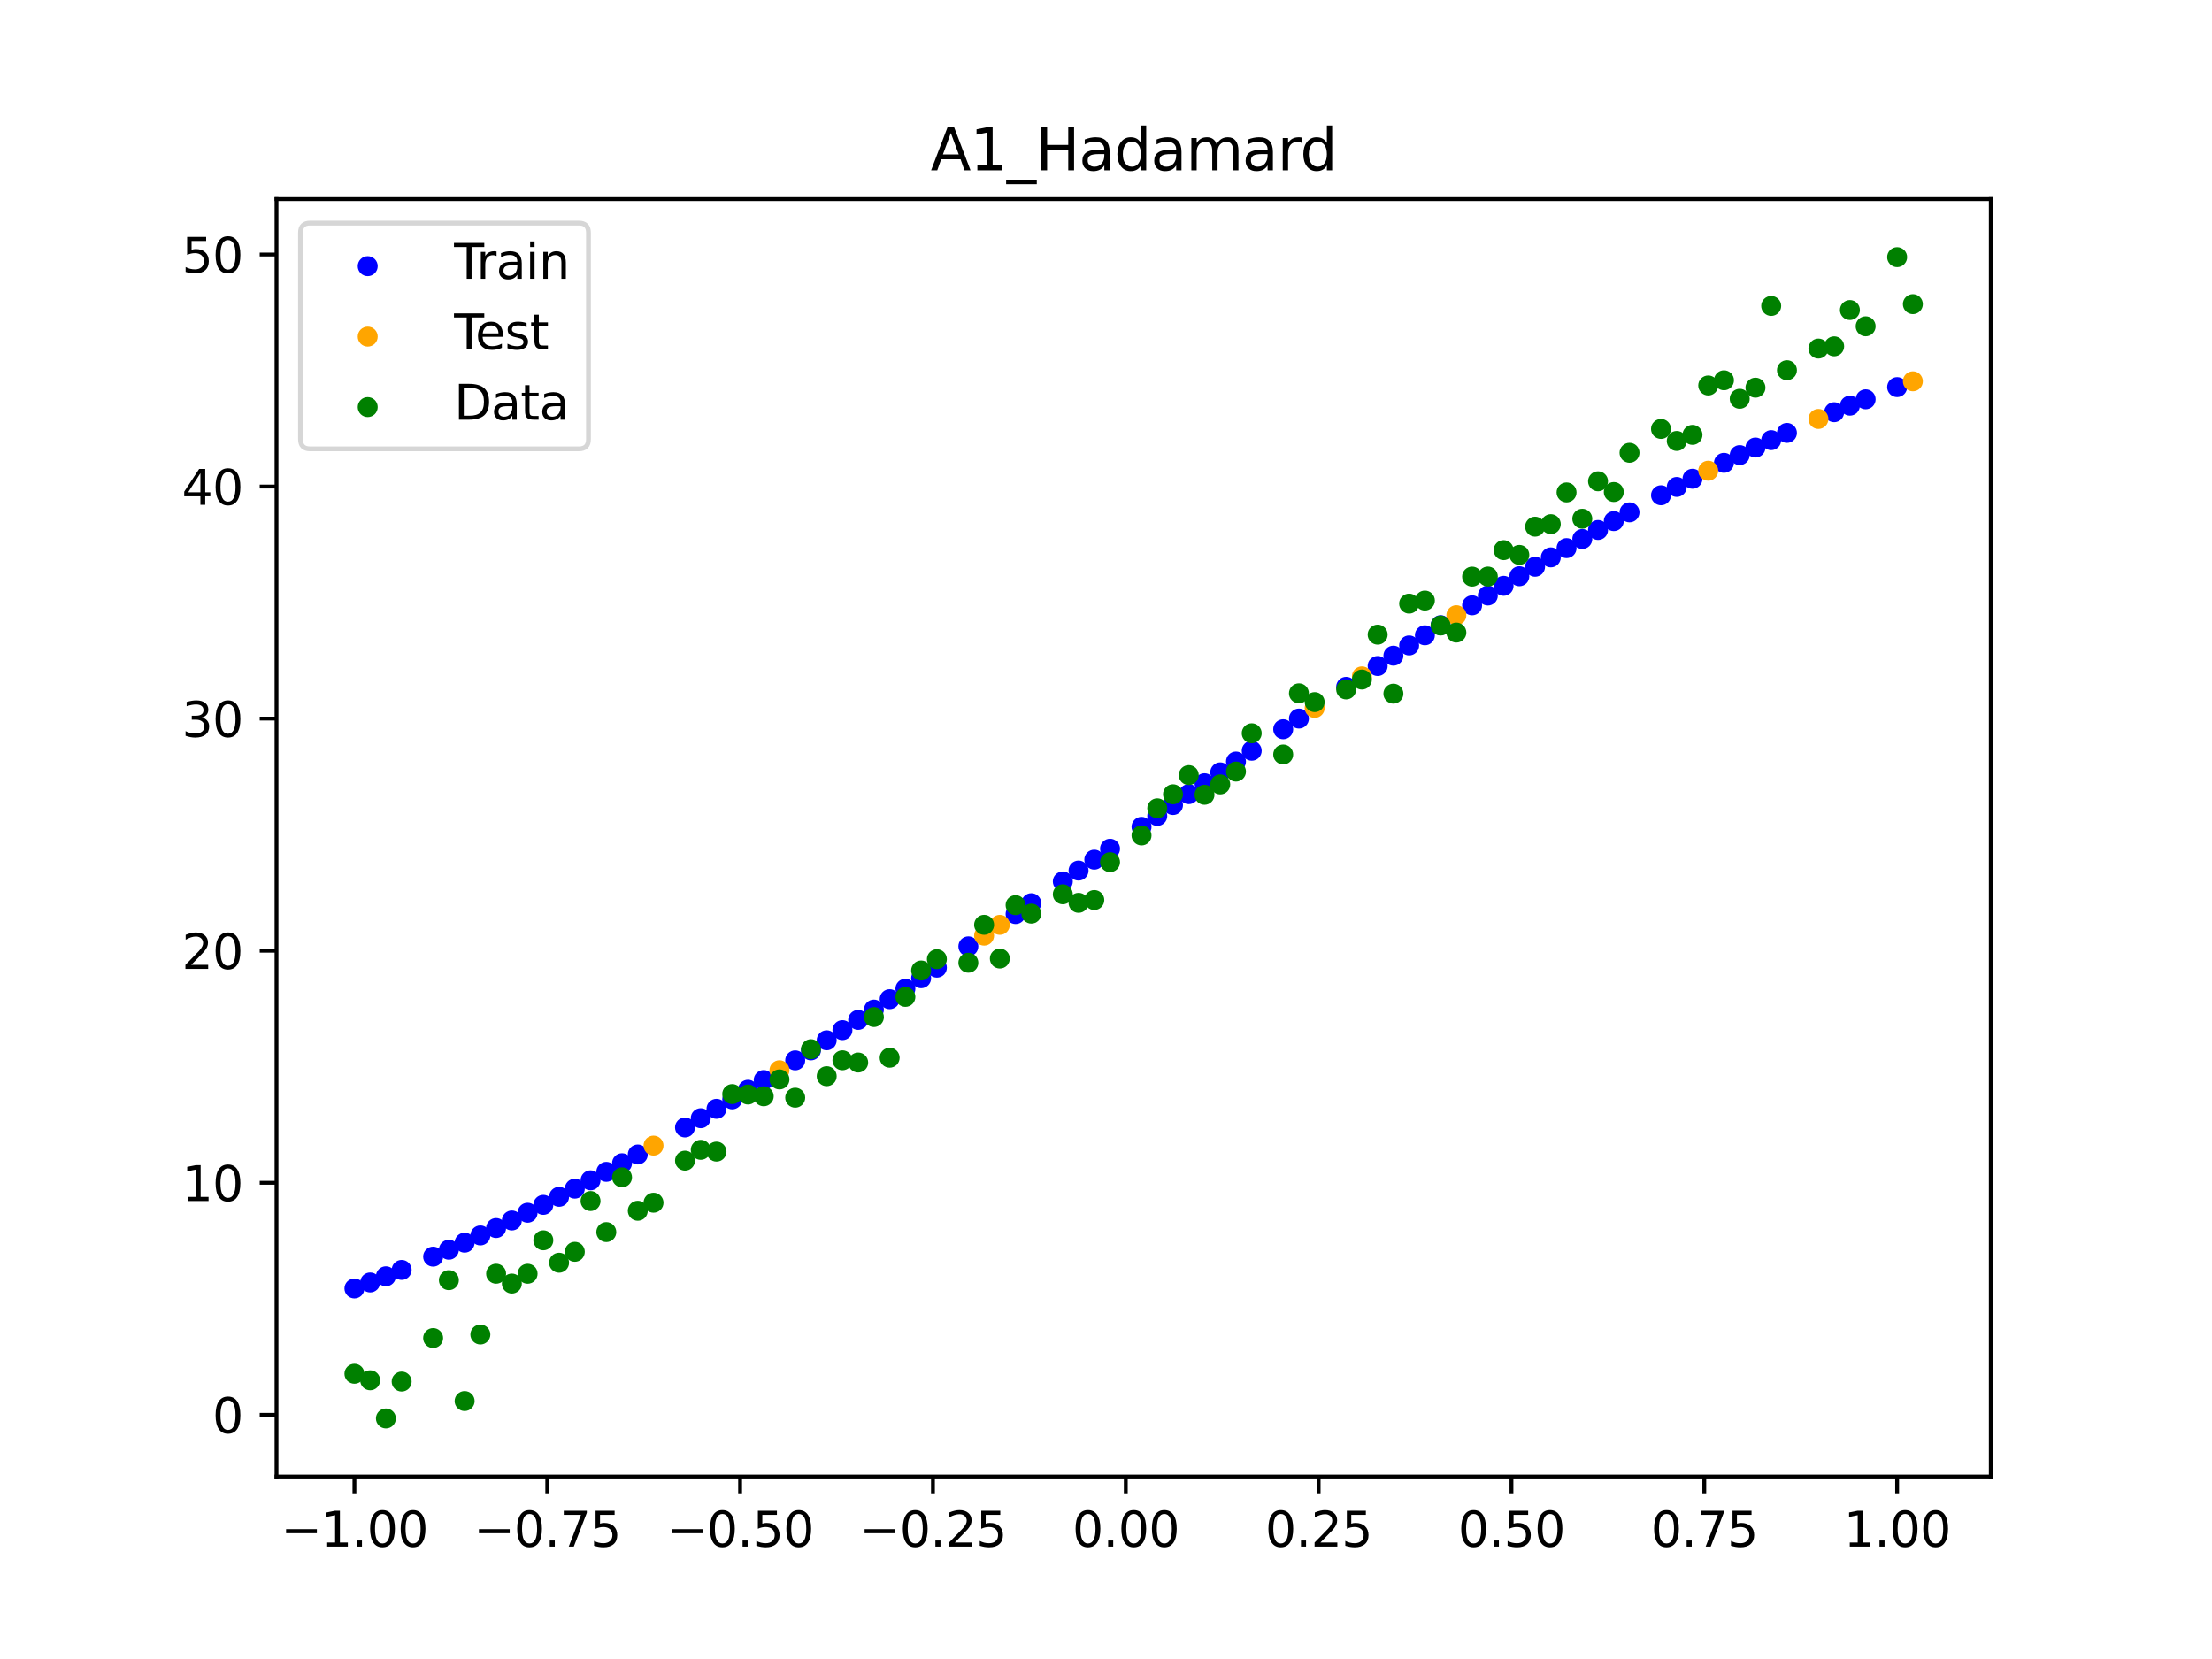 <?xml version="1.0" encoding="utf-8" standalone="no"?>
<!DOCTYPE svg PUBLIC "-//W3C//DTD SVG 1.1//EN"
  "http://www.w3.org/Graphics/SVG/1.1/DTD/svg11.dtd">
<svg xmlns:xlink="http://www.w3.org/1999/xlink" width="460.8pt" height="345.6pt" viewBox="0 0 460.8 345.6" xmlns="http://www.w3.org/2000/svg" version="1.1">
 <defs>
  <style type="text/css">*{stroke-linejoin: round; stroke-linecap: butt}</style>
 </defs>
 <g id="figure_1">
  <g id="patch_1">
   <path d="M 0 345.6 
L 460.8 345.6 
L 460.8 0 
L 0 0 
z
" style="fill: #ffffff"/>
  </g>
  <g id="axes_1">
   <g id="patch_2">
    <path d="M 57.6 307.584 
L 414.72 307.584 
L 414.72 41.472 
L 57.6 41.472 
z
" style="fill: #ffffff"/>
   </g>
   <g id="PathCollection_1">
    <defs>
     <path id="m4206c4ad3c" d="M 0 1.581 
C 0.419 1.581 0.822 1.415 1.118 1.118 
C 1.415 0.822 1.581 0.419 1.581 0 
C 1.581 -0.419 1.415 -0.822 1.118 -1.118 
C 0.822 -1.415 0.419 -1.581 0 -1.581 
C -0.419 -1.581 -0.822 -1.415 -1.118 -1.118 
C -1.415 -0.822 -1.581 -0.419 -1.581 0 
C -1.581 0.419 -1.415 0.822 -1.118 1.118 
C -0.822 1.415 -0.419 1.581 0 1.581 
z
" style="stroke: #0000ff"/>
    </defs>
    <g clip-path="url(#pd1a47282a5)">
     <use xlink:href="#m4206c4ad3c" x="145.978" y="232.943" style="fill: #0000ff; stroke: #0000ff"/>
     <use xlink:href="#m4206c4ad3c" x="323.062" y="116.113" style="fill: #0000ff; stroke: #0000ff"/>
     <use xlink:href="#m4206c4ad3c" x="267.314" y="151.915" style="fill: #0000ff; stroke: #0000ff"/>
     <use xlink:href="#m4206c4ad3c" x="270.593" y="149.691" style="fill: #0000ff; stroke: #0000ff"/>
     <use xlink:href="#m4206c4ad3c" x="329.621" y="112.282" style="fill: #0000ff; stroke: #0000ff"/>
     <use xlink:href="#m4206c4ad3c" x="221.403" y="183.626" style="fill: #0000ff; stroke: #0000ff"/>
     <use xlink:href="#m4206c4ad3c" x="260.755" y="156.393" style="fill: #0000ff; stroke: #0000ff"/>
     <use xlink:href="#m4206c4ad3c" x="385.37" y="84.506" style="fill: #0000ff; stroke: #0000ff"/>
     <use xlink:href="#m4206c4ad3c" x="237.8" y="172.251" style="fill: #0000ff; stroke: #0000ff"/>
     <use xlink:href="#m4206c4ad3c" x="313.224" y="122.038" style="fill: #0000ff; stroke: #0000ff"/>
     <use xlink:href="#m4206c4ad3c" x="336.18" y="108.556" style="fill: #0000ff; stroke: #0000ff"/>
     <use xlink:href="#m4206c4ad3c" x="254.196" y="160.9" style="fill: #0000ff; stroke: #0000ff"/>
     <use xlink:href="#m4206c4ad3c" x="349.297" y="101.438" style="fill: #0000ff; stroke: #0000ff"/>
     <use xlink:href="#m4206c4ad3c" x="182.051" y="210.316" style="fill: #0000ff; stroke: #0000ff"/>
     <use xlink:href="#m4206c4ad3c" x="250.917" y="163.163" style="fill: #0000ff; stroke: #0000ff"/>
     <use xlink:href="#m4206c4ad3c" x="280.431" y="143.082" style="fill: #0000ff; stroke: #0000ff"/>
     <use xlink:href="#m4206c4ad3c" x="103.347" y="255.825" style="fill: #0000ff; stroke: #0000ff"/>
     <use xlink:href="#m4206c4ad3c" x="126.302" y="244.117" style="fill: #0000ff; stroke: #0000ff"/>
     <use xlink:href="#m4206c4ad3c" x="123.023" y="245.882" style="fill: #0000ff; stroke: #0000ff"/>
     <use xlink:href="#m4206c4ad3c" x="116.464" y="249.323" style="fill: #0000ff; stroke: #0000ff"/>
     <use xlink:href="#m4206c4ad3c" x="306.666" y="126.1" style="fill: #0000ff; stroke: #0000ff"/>
     <use xlink:href="#m4206c4ad3c" x="211.565" y="190.413" style="fill: #0000ff; stroke: #0000ff"/>
     <use xlink:href="#m4206c4ad3c" x="155.816" y="227.018" style="fill: #0000ff; stroke: #0000ff"/>
     <use xlink:href="#m4206c4ad3c" x="77.112" y="267.165" style="fill: #0000ff; stroke: #0000ff"/>
     <use xlink:href="#m4206c4ad3c" x="244.358" y="167.701" style="fill: #0000ff; stroke: #0000ff"/>
     <use xlink:href="#m4206c4ad3c" x="362.415" y="94.807" style="fill: #0000ff; stroke: #0000ff"/>
     <use xlink:href="#m4206c4ad3c" x="382.091" y="85.87" style="fill: #0000ff; stroke: #0000ff"/>
     <use xlink:href="#m4206c4ad3c" x="96.788" y="258.875" style="fill: #0000ff; stroke: #0000ff"/>
     <use xlink:href="#m4206c4ad3c" x="201.727" y="197.141" style="fill: #0000ff; stroke: #0000ff"/>
     <use xlink:href="#m4206c4ad3c" x="119.743" y="247.618" style="fill: #0000ff; stroke: #0000ff"/>
     <use xlink:href="#m4206c4ad3c" x="149.258" y="230.991" style="fill: #0000ff; stroke: #0000ff"/>
     <use xlink:href="#m4206c4ad3c" x="300.107" y="130.241" style="fill: #0000ff; stroke: #0000ff"/>
     <use xlink:href="#m4206c4ad3c" x="293.548" y="134.457" style="fill: #0000ff; stroke: #0000ff"/>
     <use xlink:href="#m4206c4ad3c" x="231.241" y="176.805" style="fill: #0000ff; stroke: #0000ff"/>
     <use xlink:href="#m4206c4ad3c" x="109.905" y="252.639" style="fill: #0000ff; stroke: #0000ff"/>
     <use xlink:href="#m4206c4ad3c" x="165.654" y="220.895" style="fill: #0000ff; stroke: #0000ff"/>
     <use xlink:href="#m4206c4ad3c" x="319.783" y="118.065" style="fill: #0000ff; stroke: #0000ff"/>
     <use xlink:href="#m4206c4ad3c" x="368.973" y="91.689" style="fill: #0000ff; stroke: #0000ff"/>
     <use xlink:href="#m4206c4ad3c" x="316.504" y="120.04" style="fill: #0000ff; stroke: #0000ff"/>
     <use xlink:href="#m4206c4ad3c" x="257.476" y="158.643" style="fill: #0000ff; stroke: #0000ff"/>
     <use xlink:href="#m4206c4ad3c" x="172.213" y="216.715" style="fill: #0000ff; stroke: #0000ff"/>
     <use xlink:href="#m4206c4ad3c" x="346.018" y="103.174" style="fill: #0000ff; stroke: #0000ff"/>
     <use xlink:href="#m4206c4ad3c" x="80.391" y="265.876" style="fill: #0000ff; stroke: #0000ff"/>
     <use xlink:href="#m4206c4ad3c" x="372.253" y="90.181" style="fill: #0000ff; stroke: #0000ff"/>
     <use xlink:href="#m4206c4ad3c" x="168.934" y="218.815" style="fill: #0000ff; stroke: #0000ff"/>
     <use xlink:href="#m4206c4ad3c" x="195.168" y="201.58" style="fill: #0000ff; stroke: #0000ff"/>
     <use xlink:href="#m4206c4ad3c" x="152.537" y="229.016" style="fill: #0000ff; stroke: #0000ff"/>
     <use xlink:href="#m4206c4ad3c" x="73.833" y="268.415" style="fill: #0000ff; stroke: #0000ff"/>
     <use xlink:href="#m4206c4ad3c" x="290.269" y="136.59" style="fill: #0000ff; stroke: #0000ff"/>
     <use xlink:href="#m4206c4ad3c" x="175.492" y="214.599" style="fill: #0000ff; stroke: #0000ff"/>
     <use xlink:href="#m4206c4ad3c" x="241.079" y="169.975" style="fill: #0000ff; stroke: #0000ff"/>
     <use xlink:href="#m4206c4ad3c" x="296.828" y="132.341" style="fill: #0000ff; stroke: #0000ff"/>
     <use xlink:href="#m4206c4ad3c" x="227.962" y="179.081" style="fill: #0000ff; stroke: #0000ff"/>
     <use xlink:href="#m4206c4ad3c" x="395.208" y="80.641" style="fill: #0000ff; stroke: #0000ff"/>
     <use xlink:href="#m4206c4ad3c" x="178.772" y="212.466" style="fill: #0000ff; stroke: #0000ff"/>
     <use xlink:href="#m4206c4ad3c" x="142.699" y="234.871" style="fill: #0000ff; stroke: #0000ff"/>
     <use xlink:href="#m4206c4ad3c" x="132.861" y="240.5" style="fill: #0000ff; stroke: #0000ff"/>
     <use xlink:href="#m4206c4ad3c" x="188.61" y="205.974" style="fill: #0000ff; stroke: #0000ff"/>
     <use xlink:href="#m4206c4ad3c" x="100.067" y="257.367" style="fill: #0000ff; stroke: #0000ff"/>
     <use xlink:href="#m4206c4ad3c" x="359.135" y="96.417" style="fill: #0000ff; stroke: #0000ff"/>
     <use xlink:href="#m4206c4ad3c" x="214.844" y="188.156" style="fill: #0000ff; stroke: #0000ff"/>
     <use xlink:href="#m4206c4ad3c" x="365.694" y="93.231" style="fill: #0000ff; stroke: #0000ff"/>
     <use xlink:href="#m4206c4ad3c" x="90.229" y="261.785" style="fill: #0000ff; stroke: #0000ff"/>
     <use xlink:href="#m4206c4ad3c" x="352.577" y="99.733" style="fill: #0000ff; stroke: #0000ff"/>
     <use xlink:href="#m4206c4ad3c" x="129.581" y="242.323" style="fill: #0000ff; stroke: #0000ff"/>
     <use xlink:href="#m4206c4ad3c" x="339.459" y="106.733" style="fill: #0000ff; stroke: #0000ff"/>
     <use xlink:href="#m4206c4ad3c" x="185.33" y="208.152" style="fill: #0000ff; stroke: #0000ff"/>
     <use xlink:href="#m4206c4ad3c" x="326.342" y="114.185" style="fill: #0000ff; stroke: #0000ff"/>
     <use xlink:href="#m4206c4ad3c" x="388.649" y="83.18" style="fill: #0000ff; stroke: #0000ff"/>
     <use xlink:href="#m4206c4ad3c" x="159.096" y="224.998" style="fill: #0000ff; stroke: #0000ff"/>
     <use xlink:href="#m4206c4ad3c" x="83.671" y="264.55" style="fill: #0000ff; stroke: #0000ff"/>
     <use xlink:href="#m4206c4ad3c" x="224.682" y="181.355" style="fill: #0000ff; stroke: #0000ff"/>
     <use xlink:href="#m4206c4ad3c" x="113.185" y="250.997" style="fill: #0000ff; stroke: #0000ff"/>
     <use xlink:href="#m4206c4ad3c" x="93.509" y="260.348" style="fill: #0000ff; stroke: #0000ff"/>
     <use xlink:href="#m4206c4ad3c" x="106.626" y="254.249" style="fill: #0000ff; stroke: #0000ff"/>
     <use xlink:href="#m4206c4ad3c" x="247.638" y="165.43" style="fill: #0000ff; stroke: #0000ff"/>
     <use xlink:href="#m4206c4ad3c" x="309.945" y="124.058" style="fill: #0000ff; stroke: #0000ff"/>
     <use xlink:href="#m4206c4ad3c" x="286.99" y="138.74" style="fill: #0000ff; stroke: #0000ff"/>
     <use xlink:href="#m4206c4ad3c" x="191.889" y="203.783" style="fill: #0000ff; stroke: #0000ff"/>
     <use xlink:href="#m4206c4ad3c" x="332.9" y="110.406" style="fill: #0000ff; stroke: #0000ff"/>
    </g>
   </g>
   <g id="PathCollection_2">
    <defs>
     <path id="m15a483b8ef" d="M 0 1.581 
C 0.419 1.581 0.822 1.415 1.118 1.118 
C 1.415 0.822 1.581 0.419 1.581 0 
C 1.581 -0.419 1.415 -0.822 1.118 -1.118 
C 0.822 -1.415 0.419 -1.581 0 -1.581 
C -0.419 -1.581 -0.822 -1.415 -1.118 -1.118 
C -1.415 -0.822 -1.581 -0.419 -1.581 0 
C -1.581 0.419 -1.415 0.822 -1.118 1.118 
C -0.822 1.415 -0.419 1.581 0 1.581 
z
" style="stroke: #ffa500"/>
    </defs>
    <g clip-path="url(#pd1a47282a5)">
     <use xlink:href="#m15a483b8ef" x="205.006" y="194.906" style="fill: #ffa500; stroke: #ffa500"/>
     <use xlink:href="#m15a483b8ef" x="162.375" y="222.956" style="fill: #ffa500; stroke: #ffa500"/>
     <use xlink:href="#m15a483b8ef" x="208.286" y="192.663" style="fill: #ffa500; stroke: #ffa500"/>
     <use xlink:href="#m15a483b8ef" x="283.71" y="140.904" style="fill: #ffa500; stroke: #ffa500"/>
     <use xlink:href="#m15a483b8ef" x="378.811" y="87.271" style="fill: #ffa500; stroke: #ffa500"/>
     <use xlink:href="#m15a483b8ef" x="136.14" y="238.65" style="fill: #ffa500; stroke: #ffa500"/>
     <use xlink:href="#m15a483b8ef" x="355.856" y="98.059" style="fill: #ffa500; stroke: #ffa500"/>
     <use xlink:href="#m15a483b8ef" x="273.872" y="147.476" style="fill: #ffa500; stroke: #ffa500"/>
     <use xlink:href="#m15a483b8ef" x="303.386" y="128.161" style="fill: #ffa500; stroke: #ffa500"/>
     <use xlink:href="#m15a483b8ef" x="398.487" y="79.431" style="fill: #ffa500; stroke: #ffa500"/>
    </g>
   </g>
   <g id="PathCollection_3">
    <defs>
     <path id="m5409dc1a19" d="M 0 1.581 
C 0.419 1.581 0.822 1.415 1.118 1.118 
C 1.415 0.822 1.581 0.419 1.581 0 
C 1.581 -0.419 1.415 -0.822 1.118 -1.118 
C 0.822 -1.415 0.419 -1.581 0 -1.581 
C -0.419 -1.581 -0.822 -1.415 -1.118 -1.118 
C -1.415 -0.822 -1.581 -0.419 -1.581 0 
C -1.581 0.419 -1.415 0.822 -1.118 1.118 
C -0.822 1.415 -0.419 1.581 0 1.581 
z
" style="stroke: #008000"/>
    </defs>
    <g clip-path="url(#pd1a47282a5)">
     <use xlink:href="#m5409dc1a19" x="145.978" y="239.529" style="fill: #008000; stroke: #008000"/>
     <use xlink:href="#m5409dc1a19" x="323.062" y="109.191" style="fill: #008000; stroke: #008000"/>
     <use xlink:href="#m5409dc1a19" x="267.314" y="157.174" style="fill: #008000; stroke: #008000"/>
     <use xlink:href="#m5409dc1a19" x="270.593" y="144.432" style="fill: #008000; stroke: #008000"/>
     <use xlink:href="#m5409dc1a19" x="329.621" y="108.064" style="fill: #008000; stroke: #008000"/>
     <use xlink:href="#m5409dc1a19" x="221.403" y="186.297" style="fill: #008000; stroke: #008000"/>
     <use xlink:href="#m5409dc1a19" x="260.755" y="152.753" style="fill: #008000; stroke: #008000"/>
     <use xlink:href="#m5409dc1a19" x="385.37" y="64.585" style="fill: #008000; stroke: #008000"/>
     <use xlink:href="#m5409dc1a19" x="237.8" y="174.037" style="fill: #008000; stroke: #008000"/>
     <use xlink:href="#m5409dc1a19" x="313.224" y="114.603" style="fill: #008000; stroke: #008000"/>
     <use xlink:href="#m5409dc1a19" x="336.18" y="102.499" style="fill: #008000; stroke: #008000"/>
     <use xlink:href="#m5409dc1a19" x="254.196" y="163.405" style="fill: #008000; stroke: #008000"/>
     <use xlink:href="#m5409dc1a19" x="349.297" y="91.859" style="fill: #008000; stroke: #008000"/>
     <use xlink:href="#m5409dc1a19" x="182.051" y="211.87" style="fill: #008000; stroke: #008000"/>
     <use xlink:href="#m5409dc1a19" x="250.917" y="165.566" style="fill: #008000; stroke: #008000"/>
     <use xlink:href="#m5409dc1a19" x="280.431" y="143.622" style="fill: #008000; stroke: #008000"/>
     <use xlink:href="#m5409dc1a19" x="103.347" y="265.342" style="fill: #008000; stroke: #008000"/>
     <use xlink:href="#m5409dc1a19" x="126.302" y="256.668" style="fill: #008000; stroke: #008000"/>
     <use xlink:href="#m5409dc1a19" x="123.023" y="250.202" style="fill: #008000; stroke: #008000"/>
     <use xlink:href="#m5409dc1a19" x="116.464" y="263.053" style="fill: #008000; stroke: #008000"/>
     <use xlink:href="#m5409dc1a19" x="306.666" y="120.12" style="fill: #008000; stroke: #008000"/>
     <use xlink:href="#m5409dc1a19" x="211.565" y="188.561" style="fill: #008000; stroke: #008000"/>
     <use xlink:href="#m5409dc1a19" x="155.816" y="228.009" style="fill: #008000; stroke: #008000"/>
     <use xlink:href="#m5409dc1a19" x="77.112" y="287.537" style="fill: #008000; stroke: #008000"/>
     <use xlink:href="#m5409dc1a19" x="244.358" y="165.462" style="fill: #008000; stroke: #008000"/>
     <use xlink:href="#m5409dc1a19" x="362.415" y="83.074" style="fill: #008000; stroke: #008000"/>
     <use xlink:href="#m5409dc1a19" x="382.091" y="72.145" style="fill: #008000; stroke: #008000"/>
     <use xlink:href="#m5409dc1a19" x="96.788" y="291.863" style="fill: #008000; stroke: #008000"/>
     <use xlink:href="#m5409dc1a19" x="201.727" y="200.555" style="fill: #008000; stroke: #008000"/>
     <use xlink:href="#m5409dc1a19" x="119.743" y="260.777" style="fill: #008000; stroke: #008000"/>
     <use xlink:href="#m5409dc1a19" x="149.258" y="239.901" style="fill: #008000; stroke: #008000"/>
     <use xlink:href="#m5409dc1a19" x="300.107" y="130.306" style="fill: #008000; stroke: #008000"/>
     <use xlink:href="#m5409dc1a19" x="293.548" y="125.746" style="fill: #008000; stroke: #008000"/>
     <use xlink:href="#m5409dc1a19" x="231.241" y="179.605" style="fill: #008000; stroke: #008000"/>
     <use xlink:href="#m5409dc1a19" x="109.905" y="265.348" style="fill: #008000; stroke: #008000"/>
     <use xlink:href="#m5409dc1a19" x="165.654" y="228.669" style="fill: #008000; stroke: #008000"/>
     <use xlink:href="#m5409dc1a19" x="319.783" y="109.715" style="fill: #008000; stroke: #008000"/>
     <use xlink:href="#m5409dc1a19" x="368.973" y="63.734" style="fill: #008000; stroke: #008000"/>
     <use xlink:href="#m5409dc1a19" x="316.504" y="115.599" style="fill: #008000; stroke: #008000"/>
     <use xlink:href="#m5409dc1a19" x="257.476" y="160.733" style="fill: #008000; stroke: #008000"/>
     <use xlink:href="#m5409dc1a19" x="172.213" y="224.194" style="fill: #008000; stroke: #008000"/>
     <use xlink:href="#m5409dc1a19" x="346.018" y="89.354" style="fill: #008000; stroke: #008000"/>
     <use xlink:href="#m5409dc1a19" x="80.391" y="295.488" style="fill: #008000; stroke: #008000"/>
     <use xlink:href="#m5409dc1a19" x="372.253" y="77.119" style="fill: #008000; stroke: #008000"/>
     <use xlink:href="#m5409dc1a19" x="168.934" y="218.569" style="fill: #008000; stroke: #008000"/>
     <use xlink:href="#m5409dc1a19" x="195.168" y="199.815" style="fill: #008000; stroke: #008000"/>
     <use xlink:href="#m5409dc1a19" x="152.537" y="227.917" style="fill: #008000; stroke: #008000"/>
     <use xlink:href="#m5409dc1a19" x="73.833" y="286.179" style="fill: #008000; stroke: #008000"/>
     <use xlink:href="#m5409dc1a19" x="290.269" y="144.503" style="fill: #008000; stroke: #008000"/>
     <use xlink:href="#m5409dc1a19" x="175.492" y="220.878" style="fill: #008000; stroke: #008000"/>
     <use xlink:href="#m5409dc1a19" x="241.079" y="168.385" style="fill: #008000; stroke: #008000"/>
     <use xlink:href="#m5409dc1a19" x="296.828" y="125.107" style="fill: #008000; stroke: #008000"/>
     <use xlink:href="#m5409dc1a19" x="227.962" y="187.489" style="fill: #008000; stroke: #008000"/>
     <use xlink:href="#m5409dc1a19" x="395.208" y="53.568" style="fill: #008000; stroke: #008000"/>
     <use xlink:href="#m5409dc1a19" x="178.772" y="221.344" style="fill: #008000; stroke: #008000"/>
     <use xlink:href="#m5409dc1a19" x="142.699" y="241.781" style="fill: #008000; stroke: #008000"/>
     <use xlink:href="#m5409dc1a19" x="132.861" y="252.224" style="fill: #008000; stroke: #008000"/>
     <use xlink:href="#m5409dc1a19" x="188.61" y="207.669" style="fill: #008000; stroke: #008000"/>
     <use xlink:href="#m5409dc1a19" x="100.067" y="278.004" style="fill: #008000; stroke: #008000"/>
     <use xlink:href="#m5409dc1a19" x="359.135" y="79.219" style="fill: #008000; stroke: #008000"/>
     <use xlink:href="#m5409dc1a19" x="214.844" y="190.32" style="fill: #008000; stroke: #008000"/>
     <use xlink:href="#m5409dc1a19" x="365.694" y="80.761" style="fill: #008000; stroke: #008000"/>
     <use xlink:href="#m5409dc1a19" x="90.229" y="278.74" style="fill: #008000; stroke: #008000"/>
     <use xlink:href="#m5409dc1a19" x="352.577" y="90.59" style="fill: #008000; stroke: #008000"/>
     <use xlink:href="#m5409dc1a19" x="129.581" y="245.264" style="fill: #008000; stroke: #008000"/>
     <use xlink:href="#m5409dc1a19" x="339.459" y="94.322" style="fill: #008000; stroke: #008000"/>
     <use xlink:href="#m5409dc1a19" x="185.33" y="220.345" style="fill: #008000; stroke: #008000"/>
     <use xlink:href="#m5409dc1a19" x="326.342" y="102.583" style="fill: #008000; stroke: #008000"/>
     <use xlink:href="#m5409dc1a19" x="388.649" y="67.974" style="fill: #008000; stroke: #008000"/>
     <use xlink:href="#m5409dc1a19" x="159.096" y="228.374" style="fill: #008000; stroke: #008000"/>
     <use xlink:href="#m5409dc1a19" x="83.671" y="287.805" style="fill: #008000; stroke: #008000"/>
     <use xlink:href="#m5409dc1a19" x="224.682" y="188.075" style="fill: #008000; stroke: #008000"/>
     <use xlink:href="#m5409dc1a19" x="113.185" y="258.379" style="fill: #008000; stroke: #008000"/>
     <use xlink:href="#m5409dc1a19" x="93.509" y="266.684" style="fill: #008000; stroke: #008000"/>
     <use xlink:href="#m5409dc1a19" x="106.626" y="267.392" style="fill: #008000; stroke: #008000"/>
     <use xlink:href="#m5409dc1a19" x="247.638" y="161.47" style="fill: #008000; stroke: #008000"/>
     <use xlink:href="#m5409dc1a19" x="309.945" y="120.107" style="fill: #008000; stroke: #008000"/>
     <use xlink:href="#m5409dc1a19" x="286.99" y="132.208" style="fill: #008000; stroke: #008000"/>
     <use xlink:href="#m5409dc1a19" x="191.889" y="202.171" style="fill: #008000; stroke: #008000"/>
     <use xlink:href="#m5409dc1a19" x="332.9" y="100.262" style="fill: #008000; stroke: #008000"/>
    </g>
   </g>
   <g id="PathCollection_4">
    <g clip-path="url(#pd1a47282a5)">
     <use xlink:href="#m5409dc1a19" x="205.006" y="192.657" style="fill: #008000; stroke: #008000"/>
     <use xlink:href="#m5409dc1a19" x="162.375" y="224.867" style="fill: #008000; stroke: #008000"/>
     <use xlink:href="#m5409dc1a19" x="208.286" y="199.684" style="fill: #008000; stroke: #008000"/>
     <use xlink:href="#m5409dc1a19" x="283.71" y="141.563" style="fill: #008000; stroke: #008000"/>
     <use xlink:href="#m5409dc1a19" x="378.811" y="72.613" style="fill: #008000; stroke: #008000"/>
     <use xlink:href="#m5409dc1a19" x="136.14" y="250.548" style="fill: #008000; stroke: #008000"/>
     <use xlink:href="#m5409dc1a19" x="355.856" y="80.3" style="fill: #008000; stroke: #008000"/>
     <use xlink:href="#m5409dc1a19" x="273.872" y="146.262" style="fill: #008000; stroke: #008000"/>
     <use xlink:href="#m5409dc1a19" x="303.386" y="131.774" style="fill: #008000; stroke: #008000"/>
     <use xlink:href="#m5409dc1a19" x="398.487" y="63.357" style="fill: #008000; stroke: #008000"/>
    </g>
   </g>
   <g id="matplotlib.axis_1">
    <g id="xtick_1">
     <g id="line2d_1">
      <defs>
       <path id="m7e8cbb0f40" d="M 0 0 
L 0 3.5 
" style="stroke: #000000; stroke-width: 0.8"/>
      </defs>
      <g>
       <use xlink:href="#m7e8cbb0f40" x="73.833" y="307.584" style="stroke: #000000; stroke-width: 0.8"/>
      </g>
     </g>
     <g id="text_1">
      <!-- −1.00 -->
      <g transform="translate(58.51 322.182) scale(0.1 -0.1)">
       <defs>
        <path id="DejaVuSans-2212" d="M 678 2272 
L 4684 2272 
L 4684 1741 
L 678 1741 
L 678 2272 
z
" transform="scale(0.016)"/>
        <path id="DejaVuSans-31" d="M 794 531 
L 1825 531 
L 1825 4091 
L 703 3866 
L 703 4441 
L 1819 4666 
L 2450 4666 
L 2450 531 
L 3481 531 
L 3481 0 
L 794 0 
L 794 531 
z
" transform="scale(0.016)"/>
        <path id="DejaVuSans-2e" d="M 684 794 
L 1344 794 
L 1344 0 
L 684 0 
L 684 794 
z
" transform="scale(0.016)"/>
        <path id="DejaVuSans-30" d="M 2034 4250 
Q 1547 4250 1301 3770 
Q 1056 3291 1056 2328 
Q 1056 1369 1301 889 
Q 1547 409 2034 409 
Q 2525 409 2770 889 
Q 3016 1369 3016 2328 
Q 3016 3291 2770 3770 
Q 2525 4250 2034 4250 
z
M 2034 4750 
Q 2819 4750 3233 4129 
Q 3647 3509 3647 2328 
Q 3647 1150 3233 529 
Q 2819 -91 2034 -91 
Q 1250 -91 836 529 
Q 422 1150 422 2328 
Q 422 3509 836 4129 
Q 1250 4750 2034 4750 
z
" transform="scale(0.016)"/>
       </defs>
       <use xlink:href="#DejaVuSans-2212"/>
       <use xlink:href="#DejaVuSans-31" x="83.789"/>
       <use xlink:href="#DejaVuSans-2e" x="147.412"/>
       <use xlink:href="#DejaVuSans-30" x="179.199"/>
       <use xlink:href="#DejaVuSans-30" x="242.822"/>
      </g>
     </g>
    </g>
    <g id="xtick_2">
     <g id="line2d_2">
      <g>
       <use xlink:href="#m7e8cbb0f40" x="114.005" y="307.584" style="stroke: #000000; stroke-width: 0.8"/>
      </g>
     </g>
     <g id="text_2">
      <!-- −0.75 -->
      <g transform="translate(98.682 322.182) scale(0.1 -0.1)">
       <defs>
        <path id="DejaVuSans-37" d="M 525 4666 
L 3525 4666 
L 3525 4397 
L 1831 0 
L 1172 0 
L 2766 4134 
L 525 4134 
L 525 4666 
z
" transform="scale(0.016)"/>
        <path id="DejaVuSans-35" d="M 691 4666 
L 3169 4666 
L 3169 4134 
L 1269 4134 
L 1269 2991 
Q 1406 3038 1543 3061 
Q 1681 3084 1819 3084 
Q 2600 3084 3056 2656 
Q 3513 2228 3513 1497 
Q 3513 744 3044 326 
Q 2575 -91 1722 -91 
Q 1428 -91 1123 -41 
Q 819 9 494 109 
L 494 744 
Q 775 591 1075 516 
Q 1375 441 1709 441 
Q 2250 441 2565 725 
Q 2881 1009 2881 1497 
Q 2881 1984 2565 2268 
Q 2250 2553 1709 2553 
Q 1456 2553 1204 2497 
Q 953 2441 691 2322 
L 691 4666 
z
" transform="scale(0.016)"/>
       </defs>
       <use xlink:href="#DejaVuSans-2212"/>
       <use xlink:href="#DejaVuSans-30" x="83.789"/>
       <use xlink:href="#DejaVuSans-2e" x="147.412"/>
       <use xlink:href="#DejaVuSans-37" x="179.199"/>
       <use xlink:href="#DejaVuSans-35" x="242.822"/>
      </g>
     </g>
    </g>
    <g id="xtick_3">
     <g id="line2d_3">
      <g>
       <use xlink:href="#m7e8cbb0f40" x="154.177" y="307.584" style="stroke: #000000; stroke-width: 0.8"/>
      </g>
     </g>
     <g id="text_3">
      <!-- −0.50 -->
      <g transform="translate(138.854 322.182) scale(0.1 -0.1)">
       <use xlink:href="#DejaVuSans-2212"/>
       <use xlink:href="#DejaVuSans-30" x="83.789"/>
       <use xlink:href="#DejaVuSans-2e" x="147.412"/>
       <use xlink:href="#DejaVuSans-35" x="179.199"/>
       <use xlink:href="#DejaVuSans-30" x="242.822"/>
      </g>
     </g>
    </g>
    <g id="xtick_4">
     <g id="line2d_4">
      <g>
       <use xlink:href="#m7e8cbb0f40" x="194.348" y="307.584" style="stroke: #000000; stroke-width: 0.8"/>
      </g>
     </g>
     <g id="text_4">
      <!-- −0.25 -->
      <g transform="translate(179.026 322.182) scale(0.1 -0.1)">
       <defs>
        <path id="DejaVuSans-32" d="M 1228 531 
L 3431 531 
L 3431 0 
L 469 0 
L 469 531 
Q 828 903 1448 1529 
Q 2069 2156 2228 2338 
Q 2531 2678 2651 2914 
Q 2772 3150 2772 3378 
Q 2772 3750 2511 3984 
Q 2250 4219 1831 4219 
Q 1534 4219 1204 4116 
Q 875 4013 500 3803 
L 500 4441 
Q 881 4594 1212 4672 
Q 1544 4750 1819 4750 
Q 2544 4750 2975 4387 
Q 3406 4025 3406 3419 
Q 3406 3131 3298 2873 
Q 3191 2616 2906 2266 
Q 2828 2175 2409 1742 
Q 1991 1309 1228 531 
z
" transform="scale(0.016)"/>
       </defs>
       <use xlink:href="#DejaVuSans-2212"/>
       <use xlink:href="#DejaVuSans-30" x="83.789"/>
       <use xlink:href="#DejaVuSans-2e" x="147.412"/>
       <use xlink:href="#DejaVuSans-32" x="179.199"/>
       <use xlink:href="#DejaVuSans-35" x="242.822"/>
      </g>
     </g>
    </g>
    <g id="xtick_5">
     <g id="line2d_5">
      <g>
       <use xlink:href="#m7e8cbb0f40" x="234.52" y="307.584" style="stroke: #000000; stroke-width: 0.8"/>
      </g>
     </g>
     <g id="text_5">
      <!-- 0.00 -->
      <g transform="translate(223.388 322.182) scale(0.1 -0.1)">
       <use xlink:href="#DejaVuSans-30"/>
       <use xlink:href="#DejaVuSans-2e" x="63.623"/>
       <use xlink:href="#DejaVuSans-30" x="95.41"/>
       <use xlink:href="#DejaVuSans-30" x="159.033"/>
      </g>
     </g>
    </g>
    <g id="xtick_6">
     <g id="line2d_6">
      <g>
       <use xlink:href="#m7e8cbb0f40" x="274.692" y="307.584" style="stroke: #000000; stroke-width: 0.8"/>
      </g>
     </g>
     <g id="text_6">
      <!-- 0.25 -->
      <g transform="translate(263.559 322.182) scale(0.1 -0.1)">
       <use xlink:href="#DejaVuSans-30"/>
       <use xlink:href="#DejaVuSans-2e" x="63.623"/>
       <use xlink:href="#DejaVuSans-32" x="95.41"/>
       <use xlink:href="#DejaVuSans-35" x="159.033"/>
      </g>
     </g>
    </g>
    <g id="xtick_7">
     <g id="line2d_7">
      <g>
       <use xlink:href="#m7e8cbb0f40" x="314.864" y="307.584" style="stroke: #000000; stroke-width: 0.8"/>
      </g>
     </g>
     <g id="text_7">
      <!-- 0.50 -->
      <g transform="translate(303.731 322.182) scale(0.1 -0.1)">
       <use xlink:href="#DejaVuSans-30"/>
       <use xlink:href="#DejaVuSans-2e" x="63.623"/>
       <use xlink:href="#DejaVuSans-35" x="95.41"/>
       <use xlink:href="#DejaVuSans-30" x="159.033"/>
      </g>
     </g>
    </g>
    <g id="xtick_8">
     <g id="line2d_8">
      <g>
       <use xlink:href="#m7e8cbb0f40" x="355.036" y="307.584" style="stroke: #000000; stroke-width: 0.8"/>
      </g>
     </g>
     <g id="text_8">
      <!-- 0.75 -->
      <g transform="translate(343.903 322.182) scale(0.1 -0.1)">
       <use xlink:href="#DejaVuSans-30"/>
       <use xlink:href="#DejaVuSans-2e" x="63.623"/>
       <use xlink:href="#DejaVuSans-37" x="95.41"/>
       <use xlink:href="#DejaVuSans-35" x="159.033"/>
      </g>
     </g>
    </g>
    <g id="xtick_9">
     <g id="line2d_9">
      <g>
       <use xlink:href="#m7e8cbb0f40" x="395.208" y="307.584" style="stroke: #000000; stroke-width: 0.8"/>
      </g>
     </g>
     <g id="text_9">
      <!-- 1.00 -->
      <g transform="translate(384.075 322.182) scale(0.1 -0.1)">
       <use xlink:href="#DejaVuSans-31"/>
       <use xlink:href="#DejaVuSans-2e" x="63.623"/>
       <use xlink:href="#DejaVuSans-30" x="95.41"/>
       <use xlink:href="#DejaVuSans-30" x="159.033"/>
      </g>
     </g>
    </g>
   </g>
   <g id="matplotlib.axis_2">
    <g id="ytick_1">
     <g id="line2d_10">
      <defs>
       <path id="md859de7760" d="M 0 0 
L -3.5 0 
" style="stroke: #000000; stroke-width: 0.8"/>
      </defs>
      <g>
       <use xlink:href="#md859de7760" x="57.6" y="294.735" style="stroke: #000000; stroke-width: 0.8"/>
      </g>
     </g>
     <g id="text_10">
      <!-- 0 -->
      <g transform="translate(44.237 298.534) scale(0.1 -0.1)">
       <use xlink:href="#DejaVuSans-30"/>
      </g>
     </g>
    </g>
    <g id="ytick_2">
     <g id="line2d_11">
      <g>
       <use xlink:href="#md859de7760" x="57.6" y="246.391" style="stroke: #000000; stroke-width: 0.8"/>
      </g>
     </g>
     <g id="text_11">
      <!-- 10 -->
      <g transform="translate(37.875 250.19) scale(0.1 -0.1)">
       <use xlink:href="#DejaVuSans-31"/>
       <use xlink:href="#DejaVuSans-30" x="63.623"/>
      </g>
     </g>
    </g>
    <g id="ytick_3">
     <g id="line2d_12">
      <g>
       <use xlink:href="#md859de7760" x="57.6" y="198.047" style="stroke: #000000; stroke-width: 0.8"/>
      </g>
     </g>
     <g id="text_12">
      <!-- 20 -->
      <g transform="translate(37.875 201.846) scale(0.1 -0.1)">
       <use xlink:href="#DejaVuSans-32"/>
       <use xlink:href="#DejaVuSans-30" x="63.623"/>
      </g>
     </g>
    </g>
    <g id="ytick_4">
     <g id="line2d_13">
      <g>
       <use xlink:href="#md859de7760" x="57.6" y="149.702" style="stroke: #000000; stroke-width: 0.8"/>
      </g>
     </g>
     <g id="text_13">
      <!-- 30 -->
      <g transform="translate(37.875 153.502) scale(0.1 -0.1)">
       <defs>
        <path id="DejaVuSans-33" d="M 2597 2516 
Q 3050 2419 3304 2112 
Q 3559 1806 3559 1356 
Q 3559 666 3084 287 
Q 2609 -91 1734 -91 
Q 1441 -91 1130 -33 
Q 819 25 488 141 
L 488 750 
Q 750 597 1062 519 
Q 1375 441 1716 441 
Q 2309 441 2620 675 
Q 2931 909 2931 1356 
Q 2931 1769 2642 2001 
Q 2353 2234 1838 2234 
L 1294 2234 
L 1294 2753 
L 1863 2753 
Q 2328 2753 2575 2939 
Q 2822 3125 2822 3475 
Q 2822 3834 2567 4026 
Q 2313 4219 1838 4219 
Q 1578 4219 1281 4162 
Q 984 4106 628 3988 
L 628 4550 
Q 988 4650 1302 4700 
Q 1616 4750 1894 4750 
Q 2613 4750 3031 4423 
Q 3450 4097 3450 3541 
Q 3450 3153 3228 2886 
Q 3006 2619 2597 2516 
z
" transform="scale(0.016)"/>
       </defs>
       <use xlink:href="#DejaVuSans-33"/>
       <use xlink:href="#DejaVuSans-30" x="63.623"/>
      </g>
     </g>
    </g>
    <g id="ytick_5">
     <g id="line2d_14">
      <g>
       <use xlink:href="#md859de7760" x="57.6" y="101.358" style="stroke: #000000; stroke-width: 0.8"/>
      </g>
     </g>
     <g id="text_14">
      <!-- 40 -->
      <g transform="translate(37.875 105.157) scale(0.1 -0.1)">
       <defs>
        <path id="DejaVuSans-34" d="M 2419 4116 
L 825 1625 
L 2419 1625 
L 2419 4116 
z
M 2253 4666 
L 3047 4666 
L 3047 1625 
L 3713 1625 
L 3713 1100 
L 3047 1100 
L 3047 0 
L 2419 0 
L 2419 1100 
L 313 1100 
L 313 1709 
L 2253 4666 
z
" transform="scale(0.016)"/>
       </defs>
       <use xlink:href="#DejaVuSans-34"/>
       <use xlink:href="#DejaVuSans-30" x="63.623"/>
      </g>
     </g>
    </g>
    <g id="ytick_6">
     <g id="line2d_15">
      <g>
       <use xlink:href="#md859de7760" x="57.6" y="53.014" style="stroke: #000000; stroke-width: 0.8"/>
      </g>
     </g>
     <g id="text_15">
      <!-- 50 -->
      <g transform="translate(37.875 56.813) scale(0.1 -0.1)">
       <use xlink:href="#DejaVuSans-35"/>
       <use xlink:href="#DejaVuSans-30" x="63.623"/>
      </g>
     </g>
    </g>
   </g>
   <g id="patch_3">
    <path d="M 57.6 307.584 
L 57.6 41.472 
" style="fill: none; stroke: #000000; stroke-width: 0.8; stroke-linejoin: miter; stroke-linecap: square"/>
   </g>
   <g id="patch_4">
    <path d="M 414.72 307.584 
L 414.72 41.472 
" style="fill: none; stroke: #000000; stroke-width: 0.8; stroke-linejoin: miter; stroke-linecap: square"/>
   </g>
   <g id="patch_5">
    <path d="M 57.6 307.584 
L 414.72 307.584 
" style="fill: none; stroke: #000000; stroke-width: 0.8; stroke-linejoin: miter; stroke-linecap: square"/>
   </g>
   <g id="patch_6">
    <path d="M 57.6 41.472 
L 414.72 41.472 
" style="fill: none; stroke: #000000; stroke-width: 0.8; stroke-linejoin: miter; stroke-linecap: square"/>
   </g>
   <g id="text_16">
    <!-- A1_Hadamard -->
    <g transform="translate(193.871 35.472) scale(0.12 -0.12)">
     <defs>
      <path id="DejaVuSans-41" d="M 2188 4044 
L 1331 1722 
L 3047 1722 
L 2188 4044 
z
M 1831 4666 
L 2547 4666 
L 4325 0 
L 3669 0 
L 3244 1197 
L 1141 1197 
L 716 0 
L 50 0 
L 1831 4666 
z
" transform="scale(0.016)"/>
      <path id="DejaVuSans-5f" d="M 3263 -1063 
L 3263 -1509 
L -63 -1509 
L -63 -1063 
L 3263 -1063 
z
" transform="scale(0.016)"/>
      <path id="DejaVuSans-48" d="M 628 4666 
L 1259 4666 
L 1259 2753 
L 3553 2753 
L 3553 4666 
L 4184 4666 
L 4184 0 
L 3553 0 
L 3553 2222 
L 1259 2222 
L 1259 0 
L 628 0 
L 628 4666 
z
" transform="scale(0.016)"/>
      <path id="DejaVuSans-61" d="M 2194 1759 
Q 1497 1759 1228 1600 
Q 959 1441 959 1056 
Q 959 750 1161 570 
Q 1363 391 1709 391 
Q 2188 391 2477 730 
Q 2766 1069 2766 1631 
L 2766 1759 
L 2194 1759 
z
M 3341 1997 
L 3341 0 
L 2766 0 
L 2766 531 
Q 2569 213 2275 61 
Q 1981 -91 1556 -91 
Q 1019 -91 701 211 
Q 384 513 384 1019 
Q 384 1609 779 1909 
Q 1175 2209 1959 2209 
L 2766 2209 
L 2766 2266 
Q 2766 2663 2505 2880 
Q 2244 3097 1772 3097 
Q 1472 3097 1187 3025 
Q 903 2953 641 2809 
L 641 3341 
Q 956 3463 1253 3523 
Q 1550 3584 1831 3584 
Q 2591 3584 2966 3190 
Q 3341 2797 3341 1997 
z
" transform="scale(0.016)"/>
      <path id="DejaVuSans-64" d="M 2906 2969 
L 2906 4863 
L 3481 4863 
L 3481 0 
L 2906 0 
L 2906 525 
Q 2725 213 2448 61 
Q 2172 -91 1784 -91 
Q 1150 -91 751 415 
Q 353 922 353 1747 
Q 353 2572 751 3078 
Q 1150 3584 1784 3584 
Q 2172 3584 2448 3432 
Q 2725 3281 2906 2969 
z
M 947 1747 
Q 947 1113 1208 752 
Q 1469 391 1925 391 
Q 2381 391 2643 752 
Q 2906 1113 2906 1747 
Q 2906 2381 2643 2742 
Q 2381 3103 1925 3103 
Q 1469 3103 1208 2742 
Q 947 2381 947 1747 
z
" transform="scale(0.016)"/>
      <path id="DejaVuSans-6d" d="M 3328 2828 
Q 3544 3216 3844 3400 
Q 4144 3584 4550 3584 
Q 5097 3584 5394 3201 
Q 5691 2819 5691 2113 
L 5691 0 
L 5113 0 
L 5113 2094 
Q 5113 2597 4934 2840 
Q 4756 3084 4391 3084 
Q 3944 3084 3684 2787 
Q 3425 2491 3425 1978 
L 3425 0 
L 2847 0 
L 2847 2094 
Q 2847 2600 2669 2842 
Q 2491 3084 2119 3084 
Q 1678 3084 1418 2786 
Q 1159 2488 1159 1978 
L 1159 0 
L 581 0 
L 581 3500 
L 1159 3500 
L 1159 2956 
Q 1356 3278 1631 3431 
Q 1906 3584 2284 3584 
Q 2666 3584 2933 3390 
Q 3200 3197 3328 2828 
z
" transform="scale(0.016)"/>
      <path id="DejaVuSans-72" d="M 2631 2963 
Q 2534 3019 2420 3045 
Q 2306 3072 2169 3072 
Q 1681 3072 1420 2755 
Q 1159 2438 1159 1844 
L 1159 0 
L 581 0 
L 581 3500 
L 1159 3500 
L 1159 2956 
Q 1341 3275 1631 3429 
Q 1922 3584 2338 3584 
Q 2397 3584 2469 3576 
Q 2541 3569 2628 3553 
L 2631 2963 
z
" transform="scale(0.016)"/>
     </defs>
     <use xlink:href="#DejaVuSans-41"/>
     <use xlink:href="#DejaVuSans-31" x="68.408"/>
     <use xlink:href="#DejaVuSans-5f" x="132.031"/>
     <use xlink:href="#DejaVuSans-48" x="182.031"/>
     <use xlink:href="#DejaVuSans-61" x="257.227"/>
     <use xlink:href="#DejaVuSans-64" x="318.506"/>
     <use xlink:href="#DejaVuSans-61" x="381.982"/>
     <use xlink:href="#DejaVuSans-6d" x="443.262"/>
     <use xlink:href="#DejaVuSans-61" x="540.674"/>
     <use xlink:href="#DejaVuSans-72" x="601.953"/>
     <use xlink:href="#DejaVuSans-64" x="641.316"/>
    </g>
   </g>
   <g id="legend_1">
    <g id="patch_7">
     <path d="M 64.6 93.506 
L 120.588 93.506 
Q 122.588 93.506 122.588 91.506 
L 122.588 48.472 
Q 122.588 46.472 120.588 46.472 
L 64.6 46.472 
Q 62.6 46.472 62.6 48.472 
L 62.6 91.506 
Q 62.6 93.506 64.6 93.506 
z
" style="fill: #ffffff; opacity: 0.8; stroke: #cccccc; stroke-linejoin: miter"/>
    </g>
    <g id="PathCollection_5">
     <g>
      <use xlink:href="#m4206c4ad3c" x="76.6" y="55.445" style="fill: #0000ff; stroke: #0000ff"/>
     </g>
    </g>
    <g id="text_17">
     <!-- Train -->
     <g transform="translate(94.6 58.07) scale(0.1 -0.1)">
      <defs>
       <path id="DejaVuSans-54" d="M -19 4666 
L 3928 4666 
L 3928 4134 
L 2272 4134 
L 2272 0 
L 1638 0 
L 1638 4134 
L -19 4134 
L -19 4666 
z
" transform="scale(0.016)"/>
       <path id="DejaVuSans-69" d="M 603 3500 
L 1178 3500 
L 1178 0 
L 603 0 
L 603 3500 
z
M 603 4863 
L 1178 4863 
L 1178 4134 
L 603 4134 
L 603 4863 
z
" transform="scale(0.016)"/>
       <path id="DejaVuSans-6e" d="M 3513 2113 
L 3513 0 
L 2938 0 
L 2938 2094 
Q 2938 2591 2744 2837 
Q 2550 3084 2163 3084 
Q 1697 3084 1428 2787 
Q 1159 2491 1159 1978 
L 1159 0 
L 581 0 
L 581 3500 
L 1159 3500 
L 1159 2956 
Q 1366 3272 1645 3428 
Q 1925 3584 2291 3584 
Q 2894 3584 3203 3211 
Q 3513 2838 3513 2113 
z
" transform="scale(0.016)"/>
      </defs>
      <use xlink:href="#DejaVuSans-54"/>
      <use xlink:href="#DejaVuSans-72" x="46.334"/>
      <use xlink:href="#DejaVuSans-61" x="87.447"/>
      <use xlink:href="#DejaVuSans-69" x="148.727"/>
      <use xlink:href="#DejaVuSans-6e" x="176.51"/>
     </g>
    </g>
    <g id="PathCollection_6">
     <g>
      <use xlink:href="#m15a483b8ef" x="76.6" y="70.124" style="fill: #ffa500; stroke: #ffa500"/>
     </g>
    </g>
    <g id="text_18">
     <!-- Test -->
     <g transform="translate(94.6 72.749) scale(0.1 -0.1)">
      <defs>
       <path id="DejaVuSans-65" d="M 3597 1894 
L 3597 1613 
L 953 1613 
Q 991 1019 1311 708 
Q 1631 397 2203 397 
Q 2534 397 2845 478 
Q 3156 559 3463 722 
L 3463 178 
Q 3153 47 2828 -22 
Q 2503 -91 2169 -91 
Q 1331 -91 842 396 
Q 353 884 353 1716 
Q 353 2575 817 3079 
Q 1281 3584 2069 3584 
Q 2775 3584 3186 3129 
Q 3597 2675 3597 1894 
z
M 3022 2063 
Q 3016 2534 2758 2815 
Q 2500 3097 2075 3097 
Q 1594 3097 1305 2825 
Q 1016 2553 972 2059 
L 3022 2063 
z
" transform="scale(0.016)"/>
       <path id="DejaVuSans-73" d="M 2834 3397 
L 2834 2853 
Q 2591 2978 2328 3040 
Q 2066 3103 1784 3103 
Q 1356 3103 1142 2972 
Q 928 2841 928 2578 
Q 928 2378 1081 2264 
Q 1234 2150 1697 2047 
L 1894 2003 
Q 2506 1872 2764 1633 
Q 3022 1394 3022 966 
Q 3022 478 2636 193 
Q 2250 -91 1575 -91 
Q 1294 -91 989 -36 
Q 684 19 347 128 
L 347 722 
Q 666 556 975 473 
Q 1284 391 1588 391 
Q 1994 391 2212 530 
Q 2431 669 2431 922 
Q 2431 1156 2273 1281 
Q 2116 1406 1581 1522 
L 1381 1569 
Q 847 1681 609 1914 
Q 372 2147 372 2553 
Q 372 3047 722 3315 
Q 1072 3584 1716 3584 
Q 2034 3584 2315 3537 
Q 2597 3491 2834 3397 
z
" transform="scale(0.016)"/>
       <path id="DejaVuSans-74" d="M 1172 4494 
L 1172 3500 
L 2356 3500 
L 2356 3053 
L 1172 3053 
L 1172 1153 
Q 1172 725 1289 603 
Q 1406 481 1766 481 
L 2356 481 
L 2356 0 
L 1766 0 
Q 1100 0 847 248 
Q 594 497 594 1153 
L 594 3053 
L 172 3053 
L 172 3500 
L 594 3500 
L 594 4494 
L 1172 4494 
z
" transform="scale(0.016)"/>
      </defs>
      <use xlink:href="#DejaVuSans-54"/>
      <use xlink:href="#DejaVuSans-65" x="44.084"/>
      <use xlink:href="#DejaVuSans-73" x="105.607"/>
      <use xlink:href="#DejaVuSans-74" x="157.707"/>
     </g>
    </g>
    <g id="PathCollection_7">
     <g>
      <use xlink:href="#m5409dc1a19" x="76.6" y="84.802" style="fill: #008000; stroke: #008000"/>
     </g>
    </g>
    <g id="text_19">
     <!-- Data -->
     <g transform="translate(94.6 87.427) scale(0.1 -0.1)">
      <defs>
       <path id="DejaVuSans-44" d="M 1259 4147 
L 1259 519 
L 2022 519 
Q 2988 519 3436 956 
Q 3884 1394 3884 2338 
Q 3884 3275 3436 3711 
Q 2988 4147 2022 4147 
L 1259 4147 
z
M 628 4666 
L 1925 4666 
Q 3281 4666 3915 4102 
Q 4550 3538 4550 2338 
Q 4550 1131 3912 565 
Q 3275 0 1925 0 
L 628 0 
L 628 4666 
z
" transform="scale(0.016)"/>
      </defs>
      <use xlink:href="#DejaVuSans-44"/>
      <use xlink:href="#DejaVuSans-61" x="77.002"/>
      <use xlink:href="#DejaVuSans-74" x="138.281"/>
      <use xlink:href="#DejaVuSans-61" x="177.49"/>
     </g>
    </g>
   </g>
  </g>
 </g>
 <defs>
  <clipPath id="pd1a47282a5">
   <rect x="57.6" y="41.472" width="357.12" height="266.112"/>
  </clipPath>
 </defs>
</svg>
